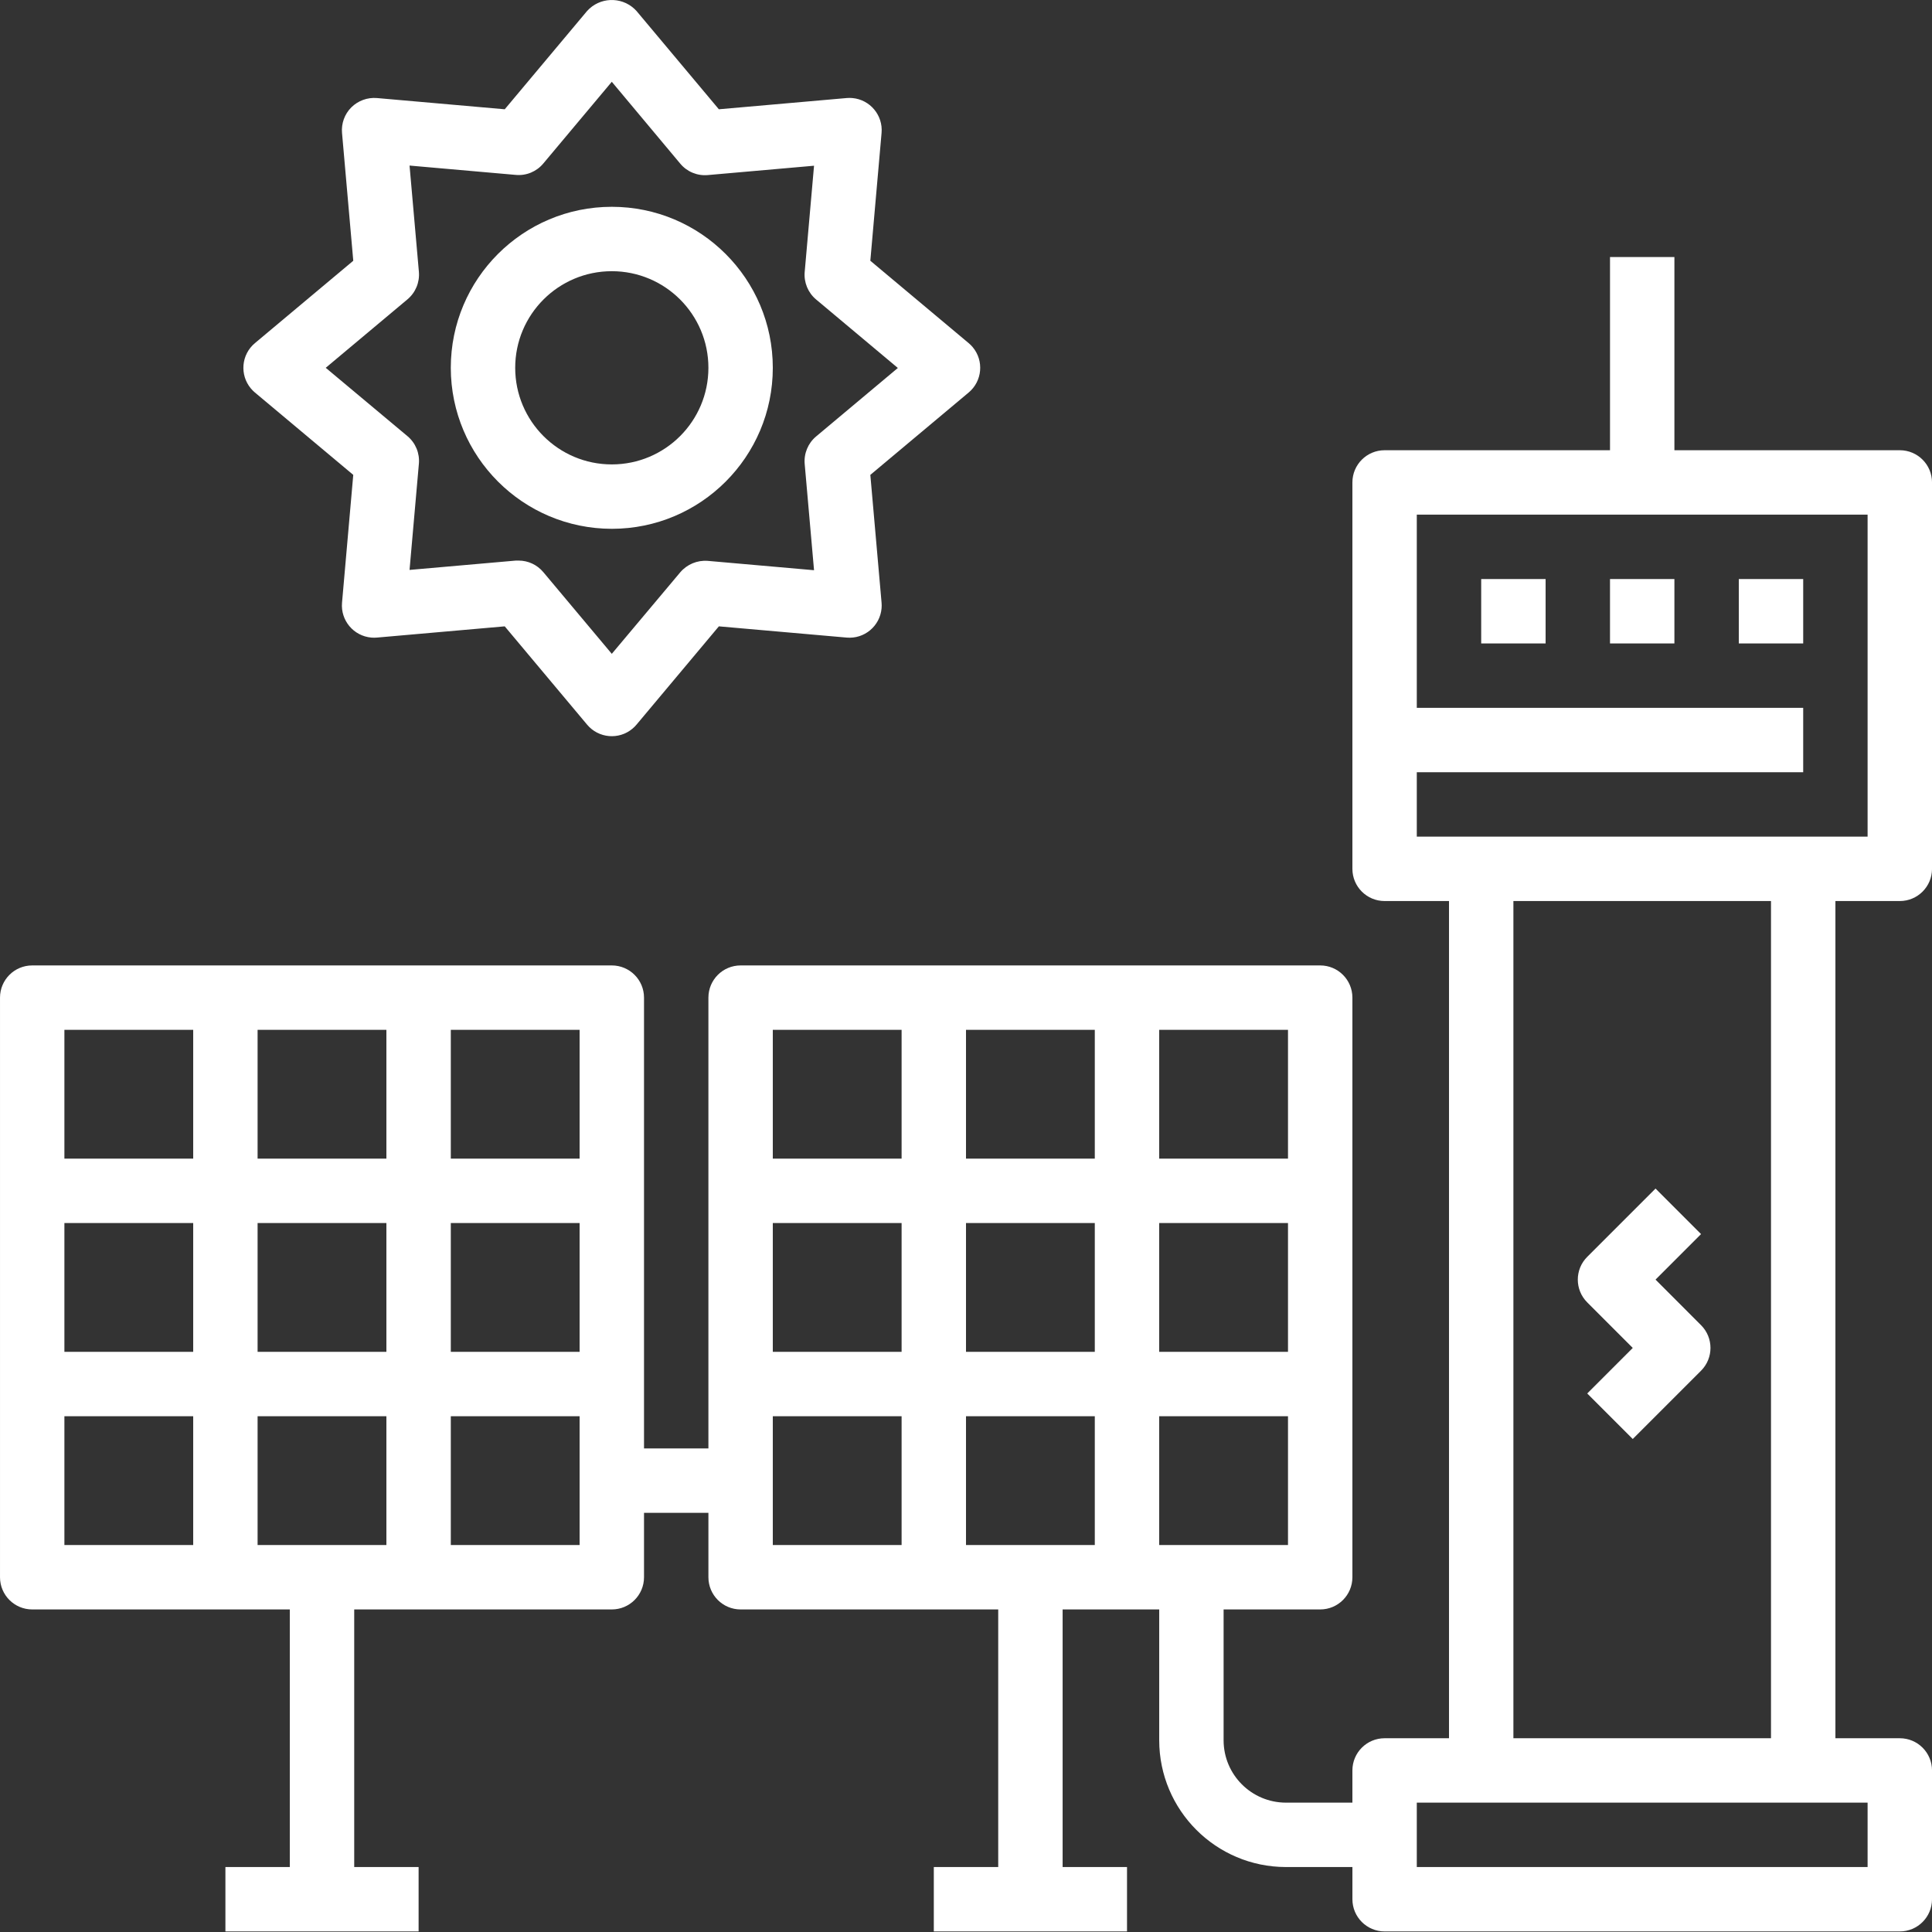 <svg fill="#fff" height="512pt" viewBox="0 0 512 512" width="512pt" xmlns="http://www.w3.org/2000/svg"><rect x="0" y="0" width="512" height="512" fill="#333333" stroke="none"/><path d="m438.734 339.109 12.062-12.062-12.062-12.066-18.102 18.098c-3.332 3.332-3.332 8.734 0 12.066l12.066 12.074-12.066 12.066 12.066 12.066 18.098-18.098c3.332-3.332 3.332-8.734 0-12.066zm0 0"/><path d="m503.465 119.316h-59.73v-51.199h-17.066v51.199h-59.734c-4.715 0-8.535 3.82-8.535 8.535v102.398c0 4.715 3.82 8.535 8.535 8.535h17.066v221.867h-17.066c-4.715 0-8.535 3.82-8.535 8.531v8.535h-17.621c-9.113-.012-16.5-7.398-16.512-16.512v-34.688h25.602c4.711 0 8.531-3.82 8.531-8.535v-153.598c0-4.715-3.82-8.535-8.531-8.535h-153.602c-4.711 0-8.531 3.82-8.531 8.535v119.465h-17.066v-119.465c0-4.715-3.82-8.535-8.535-8.535h-153.598c-4.715 0-8.535 3.82-8.535 8.535v153.598c0 4.715 3.82 8.535 8.535 8.535h68.266v68.266h-17.066v17.066h51.199v-17.066h-17.066v-68.266h68.266c4.715 0 8.535-3.82 8.535-8.535v-17.066h17.066v17.066c0 4.715 3.82 8.535 8.531 8.535h68.27v68.266h-17.07v17.066h51.203v-17.066h-17.066v-68.266h25.598v34.688c.02 18.535 15.043 33.559 33.578 33.578h17.621v8.531c0 4.715 3.82 8.535 8.535 8.535h136.531c4.715 0 8.535-3.82 8.535-8.535v-34.133c0-4.711-3.82-8.531-8.535-8.531h-17.066v-221.867h17.066c4.715 0 8.535-3.82 8.535-8.535v-102.398c0-4.715-3.82-8.535-8.535-8.535zm-452.266 290.137h-34.133v-34.133h34.133zm0-51.203h-34.133v-34.133h34.133zm0-51.199h-34.133v-34.133h34.133zm51.199 102.402h-34.133v-34.133h34.133zm0-51.203h-34.133v-34.133h34.133zm0-51.199h-34.133v-34.133h34.133zm51.203 102.402h-34.133v-34.133h34.133zm0-51.203h-34.133v-34.133h34.133zm0-51.199h-34.133v-34.133h34.133zm85.332 102.402h-34.133v-34.133h34.133zm0-51.203h-34.133v-34.133h34.133zm0-51.199h-34.133v-34.133h34.133zm51.199 102.402h-34.133v-34.133h34.133zm0-51.203h-34.133v-34.133h34.133zm0-51.199h-34.133v-34.133h34.133zm17.066-34.133h34.133v34.133h-34.133zm0 51.199h34.133v34.133h-34.133zm0 85.336v-34.133h34.133v34.133zm187.734 68.266v17.066h-119.469v-17.066zm-93.867-17.066v-221.867h68.266v221.867zm93.867-238.934h-119.469v-17.066h102.402v-17.066h-102.402v-51.199h119.469zm0 0"/><path d="m392.531 153.453h17.07v17.066h-17.07zm0 0"/><path d="m426.668 153.453h17.066v17.066h-17.066zm0 0"/><path d="m460.801 153.453h17.066v17.066h-17.066zm0 0"/><path d="m162.133 140.141c23.562 0 42.668-19.102 42.668-42.668 0-23.562-19.102-42.668-42.668-42.668-23.562 0-42.668 19.105-42.668 42.668.031 23.551 19.117 42.641 42.668 42.668zm0-68.27c14.141 0 25.602 11.465 25.602 25.602 0 14.137-11.461 25.602-25.602 25.602-14.137 0-25.598-11.465-25.598-25.602 0-14.137 11.461-25.602 25.598-25.602zm0 0"/><path d="m93.617 125.848-2.977 33.875c-.41 4.695 3.066 8.832 7.762 9.242.496.043.992.043 1.488 0l33.871-2.977 21.828 26.051c3.023 3.617 8.406 4.094 12.02 1.07.387-.324.746-.68 1.07-1.07l21.828-26.051 33.867 2.977c4.695.414 8.836-3.055 9.25-7.75.043-.496.043-.996 0-1.492l-2.977-33.875 26.059-21.828c3.617-3.027 4.094-8.406 1.07-12.023-.324-.387-.68-.742-1.07-1.066l-26.059-21.828 2.977-33.871c.414-4.695-3.055-8.836-7.75-9.25-.5-.043-1-.043-1.5 0l-33.867 2.977-21.828-26.051c-3.27-3.613-8.848-3.895-12.465-.629-.219.199-.426.41-.625.629l-21.828 26.051-33.871-2.977c-2.512-.207-4.988.695-6.781 2.465-1.785 1.785-2.688 4.266-2.469 6.777l2.98 33.879-26.062 21.828c-3.613 3.023-4.094 8.402-1.07 12.02.324.387.684.746 1.07 1.07zm14.371-46.523c2.137-1.793 3.266-4.512 3.023-7.289l-2.477-28.16 28.16 2.477c2.777.254 5.504-.875 7.285-3.023l18.152-21.656 18.148 21.699c1.785 2.145 4.512 3.273 7.289 3.023l28.16-2.477-2.477 28.16c-.242 2.777.887 5.496 3.023 7.285l21.664 18.152-21.664 18.148c-2.137 1.793-3.266 4.512-3.023 7.289l2.477 28.16-28.16-2.477c-2.773-.215-5.48.906-7.289 3.023l-18.148 21.613-18.152-21.656c-1.621-1.938-4.016-3.059-6.543-3.055-.246-.016-.496-.016-.742 0l-28.16 2.473 2.477-28.16c.242-2.777-.887-5.496-3.023-7.285l-21.664-18.117zm0 0"/></svg>
